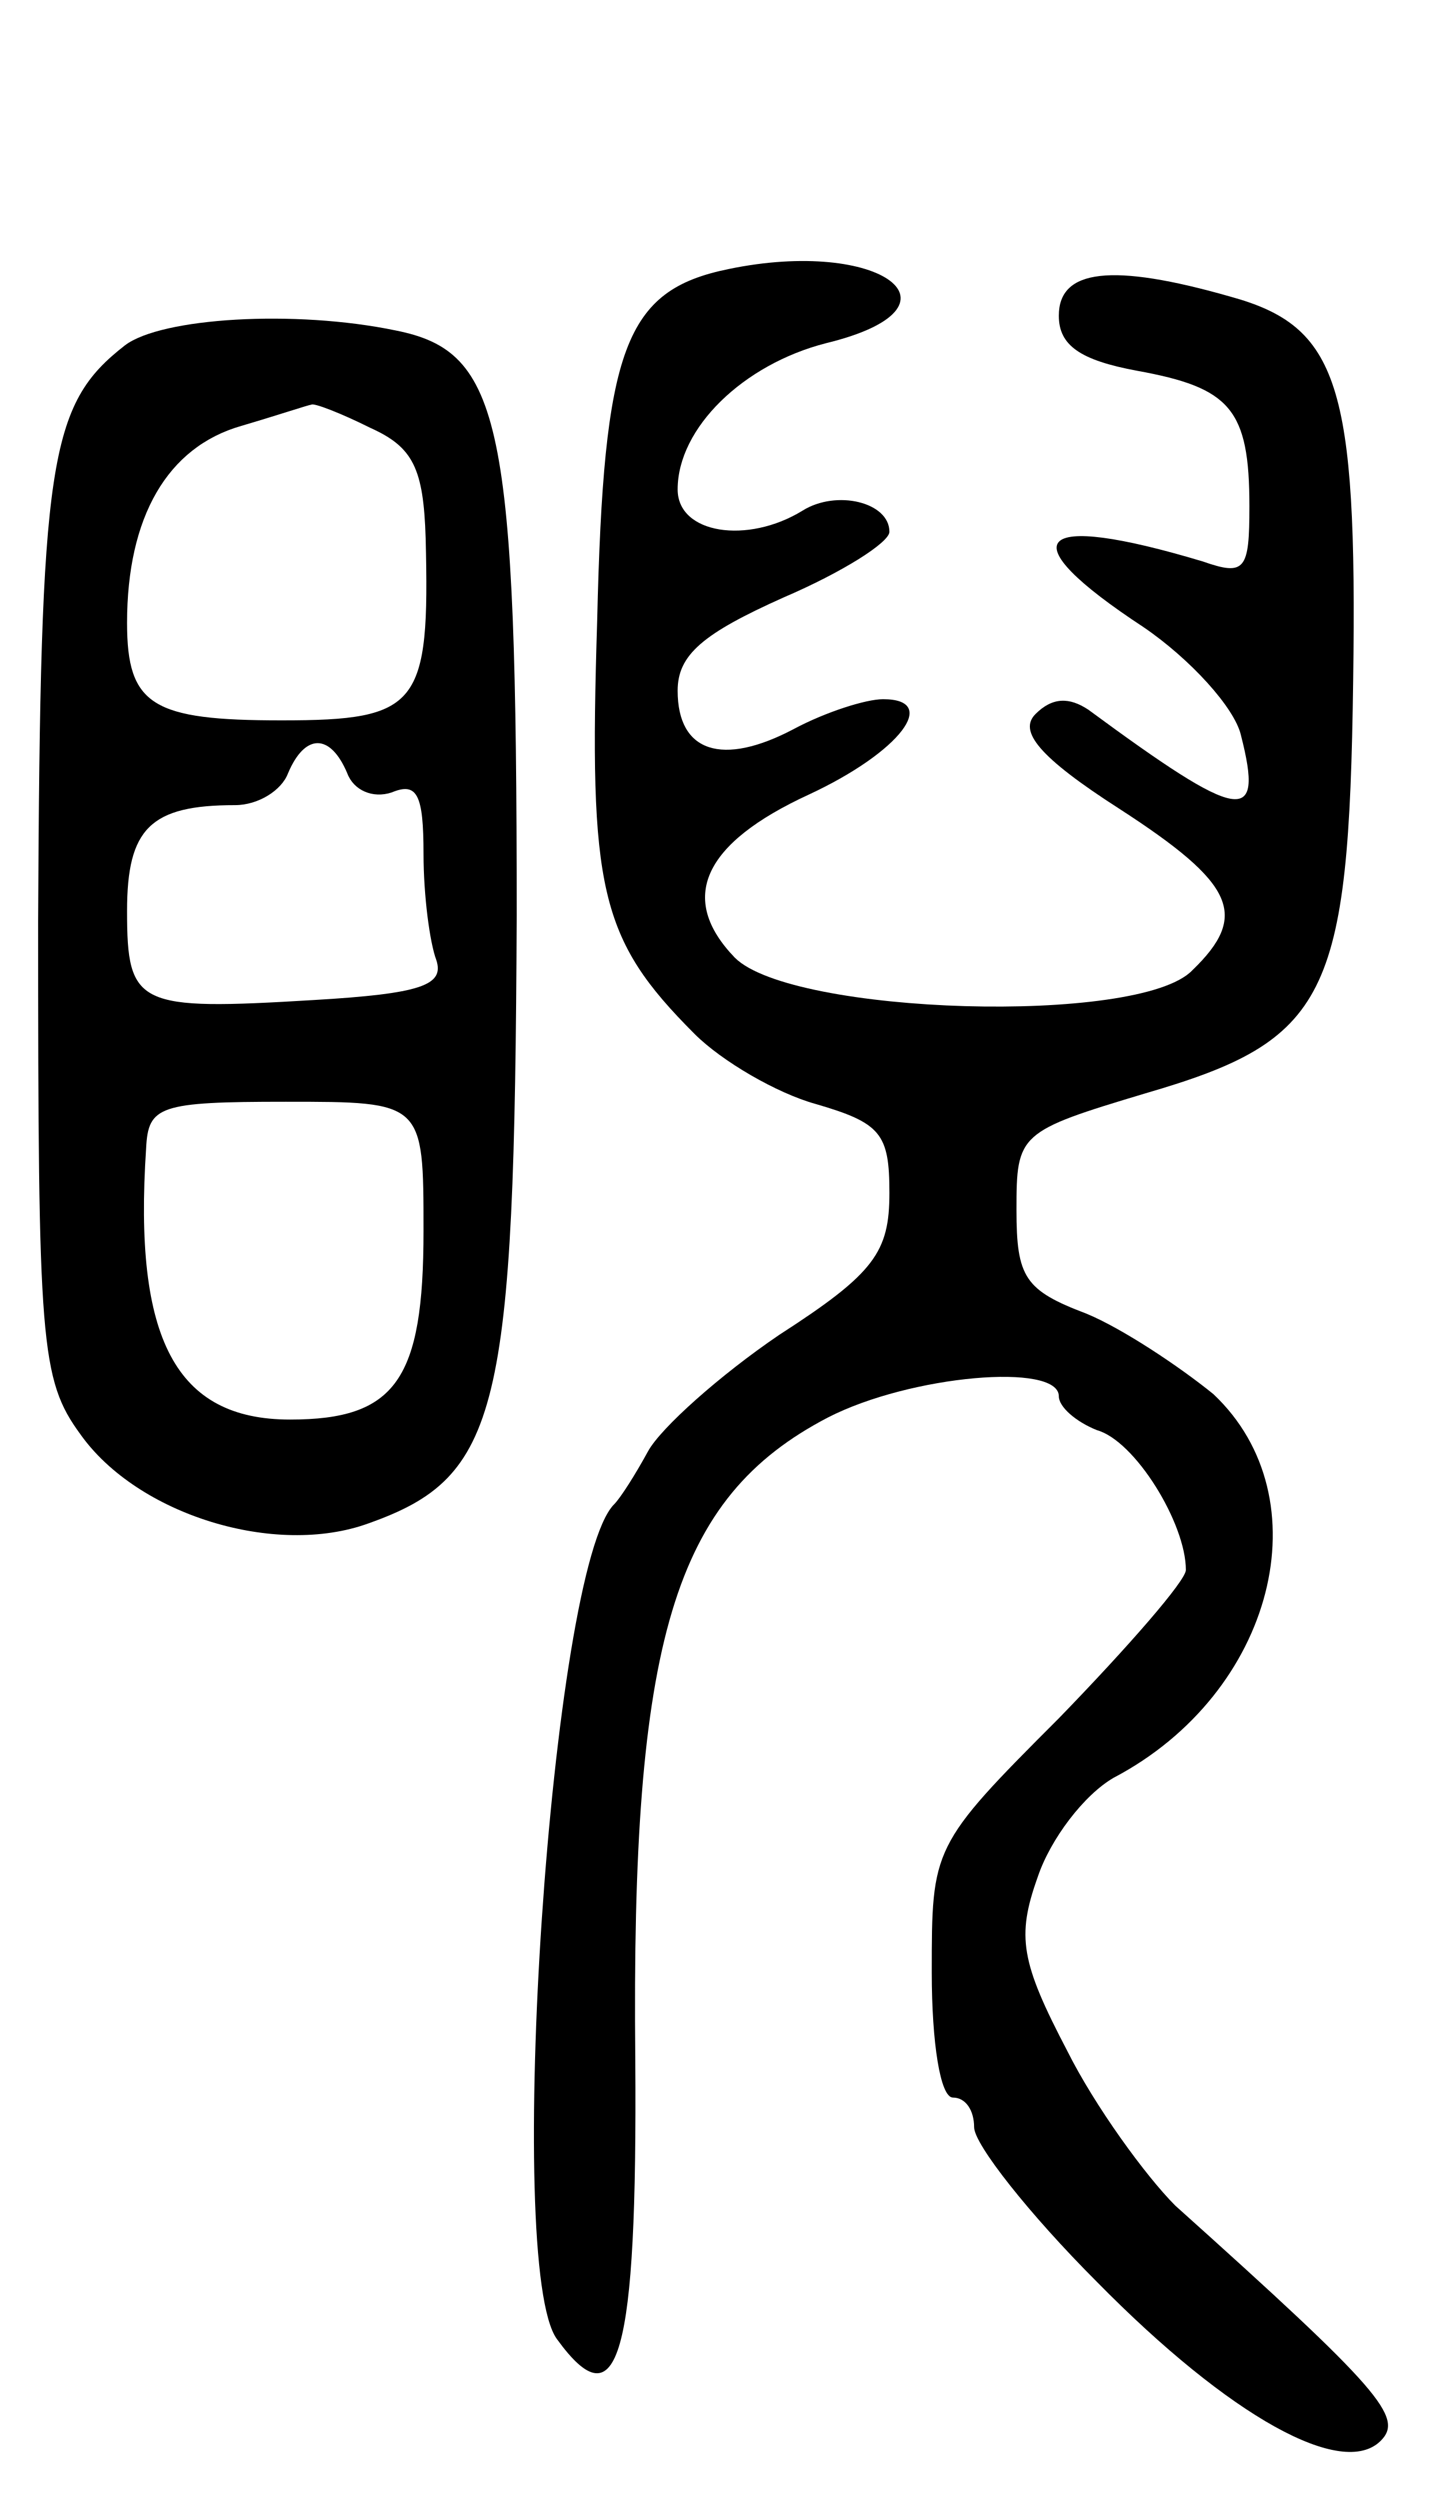 <svg version="1.0" xmlns="http://www.w3.org/2000/svg"
 width="68pt" height="118pt" viewBox="0 0 68 118"
 preserveAspectRatio="xMidYMid meet">
<g transform="translate(0,118) scale(0.1,-0.1)"
fill="#000000" stroke="none">
<path d="M344 1053 c-49 -10 -59 -37 -62 -166 -4 -127 1 -150 46 -195 13 -13
39 -28 57 -33 31 -9 35 -14 35 -42 0 -28 -7 -38 -52 -67 -28 -19 -56 -44 -62
-55 -6 -11 -13 -22 -16 -25 -30 -30 -52 -360 -27 -394 29 -40 38 -9 37 132 -2
198 18 265 91 303 39 20 109 26 109 10 0 -5 8 -12 18 -16 18 -5 42 -44 42 -66
0 -5 -27 -36 -60 -70 -60 -60 -60 -61 -60 -120 0 -33 4 -59 10 -59 6 0 10 -6
10 -14 0 -8 26 -41 58 -73 63 -64 116 -93 134 -75 11 11 0 24 -97 111 -14 14
-38 47 -51 73 -22 42 -24 54 -14 82 6 18 22 39 36 47 76 40 99 132 47 181 -16
13 -43 31 -60 38 -29 11 -33 17 -33 49 0 36 1 37 61 55 86 25 96 45 98 195 2
140 -7 167 -58 181 -56 16 -81 13 -81 -9 0 -14 10 -21 37 -26 44 -8 53 -18 53
-64 0 -30 -2 -33 -22 -26 -80 24 -92 11 -28 -31 22 -15 43 -38 46 -51 11 -43
0 -41 -72 12 -9 6 -17 6 -25 -2 -8 -8 1 -20 40 -45 54 -35 61 -50 34 -76 -25
-26 -189 -21 -216 6 -27 28 -15 54 35 77 43 20 62 45 35 45 -8 0 -27 -6 -42
-14 -34 -18 -55 -11 -55 18 0 17 12 27 50 44 28 12 50 26 50 31 0 14 -25 20
-41 10 -26 -16 -59 -11 -59 10 0 29 31 59 70 69 70 17 26 50 -46 35z"/>
<path d="M59 1017 c-36 -28 -40 -54 -41 -272 0 -199 1 -216 20 -242 27 -38 92
-58 136 -42 62 22 69 52 70 287 0 233 -7 266 -57 276 -48 10 -111 6 -128 -7z
m116 -39 c20 -9 25 -19 26 -52 2 -79 -3 -86 -68 -86 -61 0 -73 7 -73 46 0 50
19 83 54 93 17 5 32 10 33 10 1 1 14 -4 28 -11z m-11 -163 c3 -8 12 -12 21 -9
12 5 15 -1 15 -29 0 -20 3 -42 6 -50 4 -12 -7 -16 -58 -19 -83 -5 -88 -3 -88
42 0 39 11 50 51 50 11 0 22 7 25 15 8 19 20 19 28 0z m36 -216 c0 -70 -13
-89 -63 -89 -54 0 -74 38 -68 128 1 20 6 22 66 22 65 0 65 0 65 -61z"/>
</g>
</svg>

